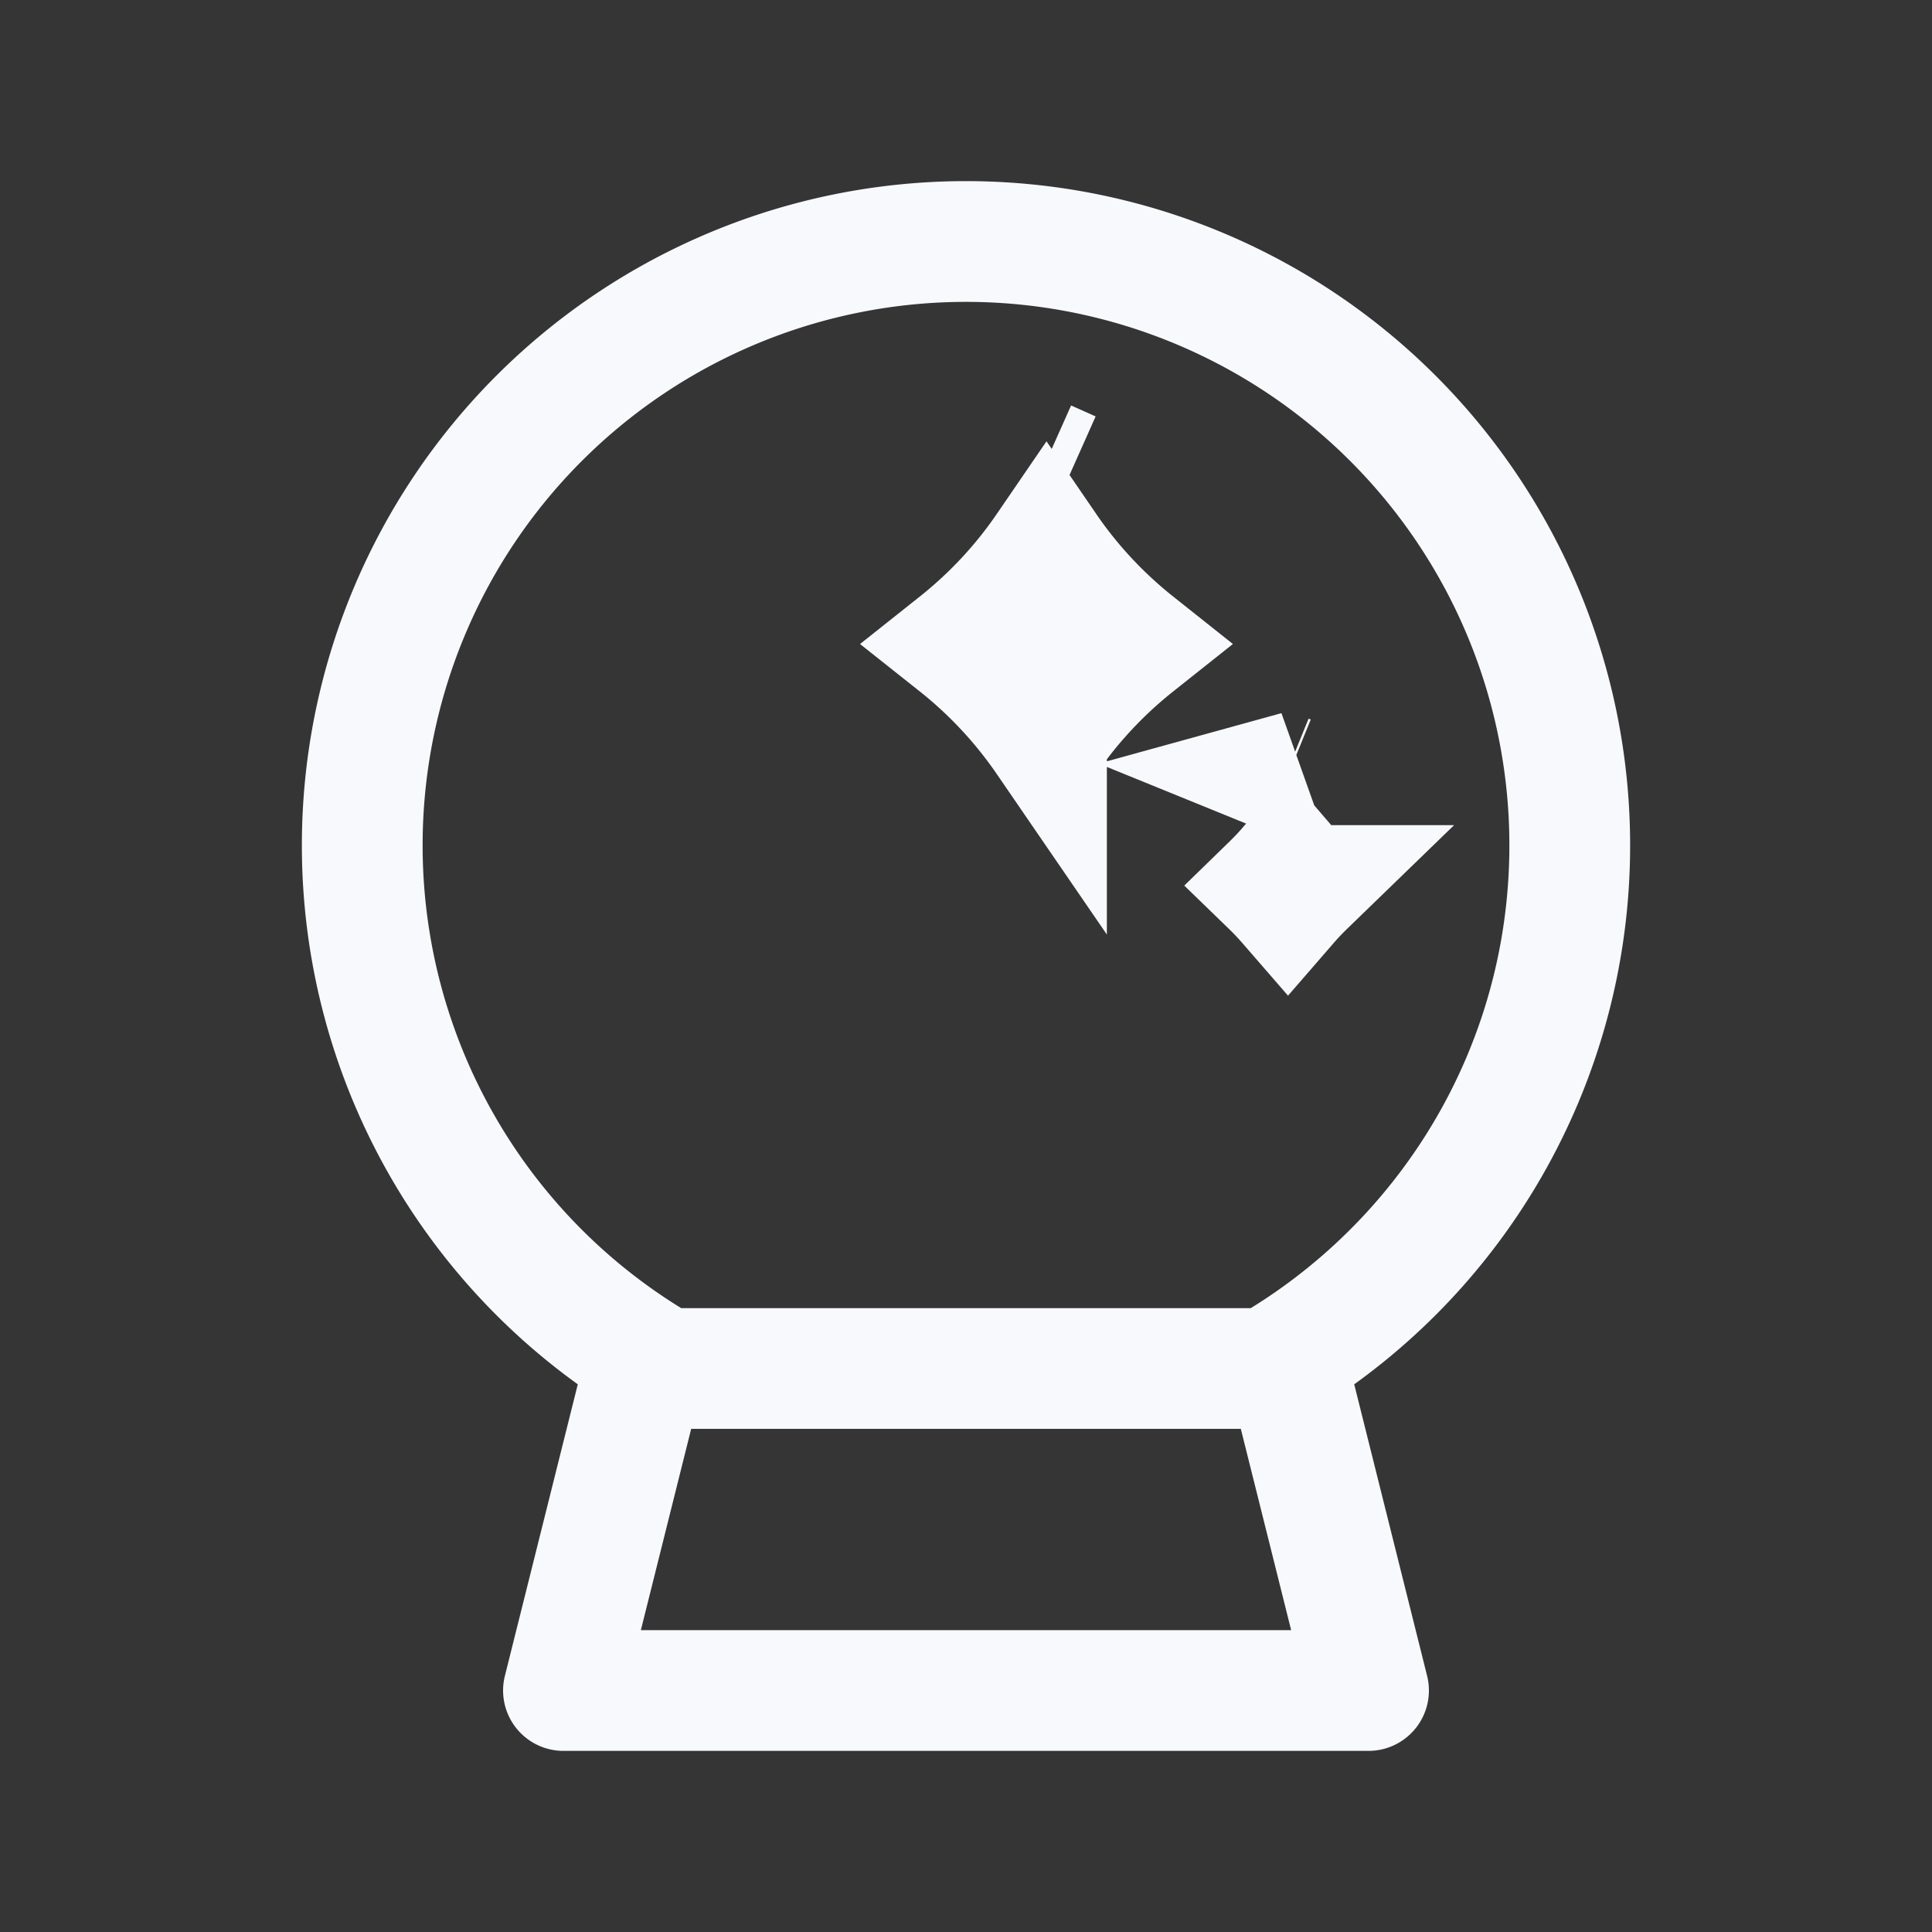 <svg xmlns="http://www.w3.org/2000/svg" width="24" height="24" fill="none"><rect width="100%" height="100%" fill="#333333" stroke="none"/><path fill="#fff" fill-opacity=".01" d="M24 0v24H0V0z"/><path stroke="#F7F9FC" stroke-width="1.5" d="m16 9.633-.027-.011.145-.04-.091.04zM15.788 11c.074-.072.145-.146.212-.224.067.078.138.152.212.224a3.557 3.557 0 0 0-.212.224 3.557 3.557 0 0 0-.212-.224Zm.331-1.42zM14.11 8c-.428.34-.802.74-1.11 1.19A5.465 5.465 0 0 0 11.89 8c.428-.34.802-.74 1.11-1.19.308.45.682.85 1.11 1.19Zm-.805-2.142L13 5.722z"/><path fill="#F7F9FC" d="m7 21-.728-.182A.75.75 0 0 0 7 21.75zm10 0v.75a.75.75 0 0 0 .728-.932zm-1-4 .728-.182A.75.75 0 0 0 16 16.25zm-8 0v-.75a.75.75 0 0 0-.728.568zm.256 0-.375.65.174.1h.2zm7.488 0v.75h.201l.174-.1zM7 21.75h10v-1.5H7zm10.728-.932-1-4-1.456.364 1 4zm-10.456-4-1 4 1.456.364 1-4zM8 17.75h8v-1.5H8zM5.25 10.5A6.75 6.75 0 0 1 12 3.75v-1.5a8.25 8.25 0 0 0-8.25 8.25zM12 3.75a6.75 6.75 0 0 1 6.75 6.75h1.5A8.25 8.25 0 0 0 12 2.25zm-3.37 12.6a6.747 6.747 0 0 1-3.38-5.85h-1.5a8.247 8.247 0 0 0 4.13 7.15zm-.374 1.4h7.488v-1.5H8.256zM18.75 10.5c0 2.5-1.358 4.683-3.38 5.85l.75 1.3a8.247 8.247 0 0 0 4.13-7.15z"/></svg>